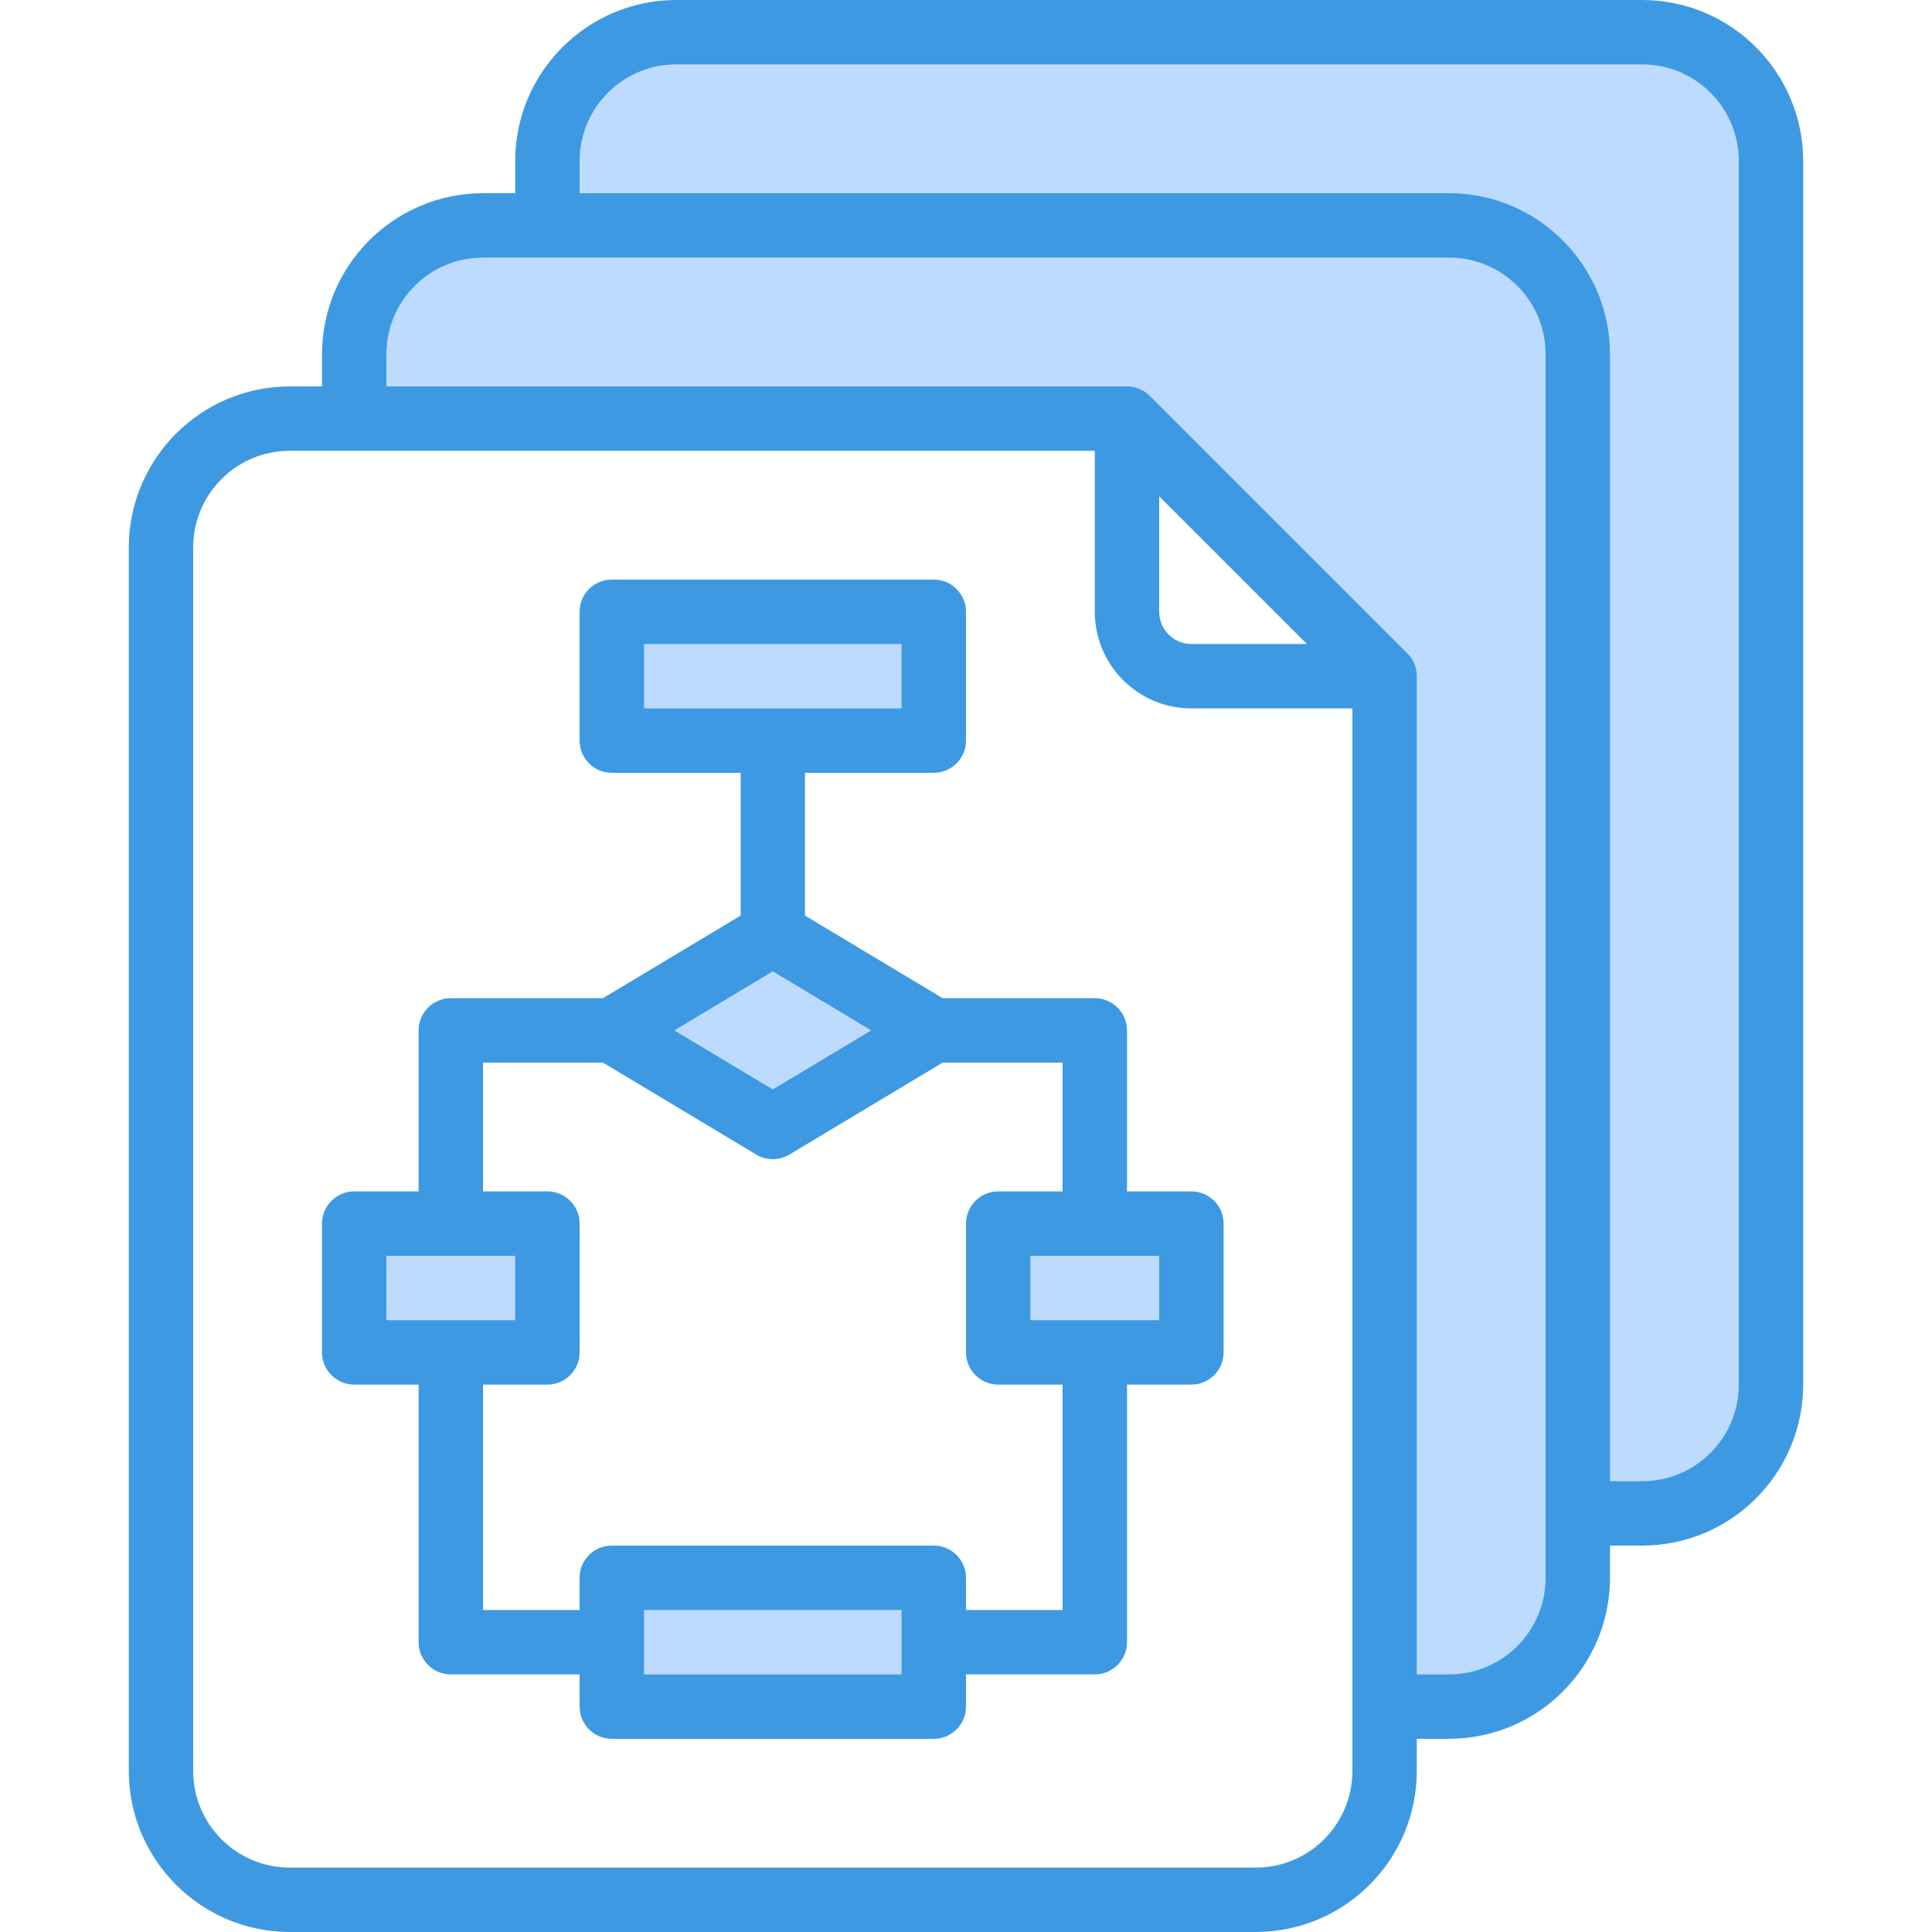<svg height="480pt" viewBox="-31 0 479 480" width="480pt" xmlns="http://www.w3.org/2000/svg"><g fill="#bddbff"><path d="m408.5 40v304c0 17.672-14.328 32-32 32h-16v-288c0-17.672-14.328-32-32-32h-224v-16c0-17.672 14.328-32 32-32h240c17.672 0 32 14.328 32 32zm0 0"/><path d="m360.5 376v16c0 17.672-14.328 32-32 32h-16v-256l-64-64h-192v-16c0-17.672 14.328-32 32-32h240c17.672 0 32 14.328 32 32zm0 0"/><path d="m264.5 304v32h-48v-32zm0 0"/><path d="m200.5 408v16h-80v-32h80zm0 0"/><path d="m104.5 304v32h-48v-32zm0 0"/><path d="m200.5 256-40 24-40-24 40-24zm0 0"/><path d="m200.5 152v32h-80v-32zm0 0"/></g><path d="m376.5 0h-240c-22.082.027-39.973 17.918-40 40v8h-8c-22.082.027-39.973 17.918-40 40v8h-8c-22.082.027-39.973 17.918-40 40v304c.027 22.082 17.918 39.973 40 40h240c22.082-.027 39.973-17.918 40-40v-8h8c22.082-.027 39.973-17.918 40-40v-8h8c22.082-.027 39.973-17.918 40-40v-304c-.027-22.082-17.918-39.973-40-40zm-96 464h-240c-13.254 0-24-10.746-24-24v-304c0-13.254 10.746-24 24-24h200v40c0 13.254 10.746 24 24 24h40v264c0 13.254-10.746 24-24 24zm-24-340.688 36.688 36.688h-28.688c-4.418 0-8-3.582-8-8zm96 268.688c0 13.254-10.746 24-24 24h-8v-248c0-2.121-.844-4.156-2.344-5.656l-64-64c-1.5-1.5-3.535-2.344-5.656-2.344h-184v-8c0-13.254 10.746-24 24-24h240c13.254 0 24 10.746 24 24zm48-48c0 13.254-10.746 24-24 24h-8v-280c-.027-22.082-17.918-39.973-40-40h-216v-8c0-13.254 10.746-24 24-24h240c13.254 0 24 10.746 24 24zm0 0" fill="#3d9ae2"/><path d="m264.5 296h-16v-40c0-4.418-3.582-8-8-8h-37.785l-34.215-20.527v-35.473h32c4.418 0 8-3.582 8-8v-32c0-4.418-3.582-8-8-8h-80c-4.418 0-8 3.582-8 8v32c0 4.418 3.582 8 8 8h32v35.473l-34.215 20.527h-37.785c-4.418 0-8 3.582-8 8v40h-16c-4.418 0-8 3.582-8 8v32c0 4.418 3.582 8 8 8h16v64c0 4.418 3.582 8 8 8h32v8c0 4.418 3.582 8 8 8h80c4.418 0 8-3.582 8-8v-8h32c4.418 0 8-3.582 8-8v-64h16c4.418 0 8-3.582 8-8v-32c0-4.418-3.582-8-8-8zm-136-136h64v16h-64zm32 81.328 24.457 14.672-24.457 14.672-24.457-14.672zm-96 70.672h32v16h-32zm128 104h-64v-16h64zm40-16h-24v-8c0-4.418-3.582-8-8-8h-80c-4.418 0-8 3.582-8 8v8h-24v-56h16c4.418 0 8-3.582 8-8v-32c0-4.418-3.582-8-8-8h-16v-32h29.785l38.094 22.855c2.535 1.523 5.707 1.523 8.242 0l38.094-22.855h29.785v32h-16c-4.418 0-8 3.582-8 8v32c0 4.418 3.582 8 8 8h16zm24-72h-32v-16h32zm0 0" fill="#3d9ae2"/></svg>
